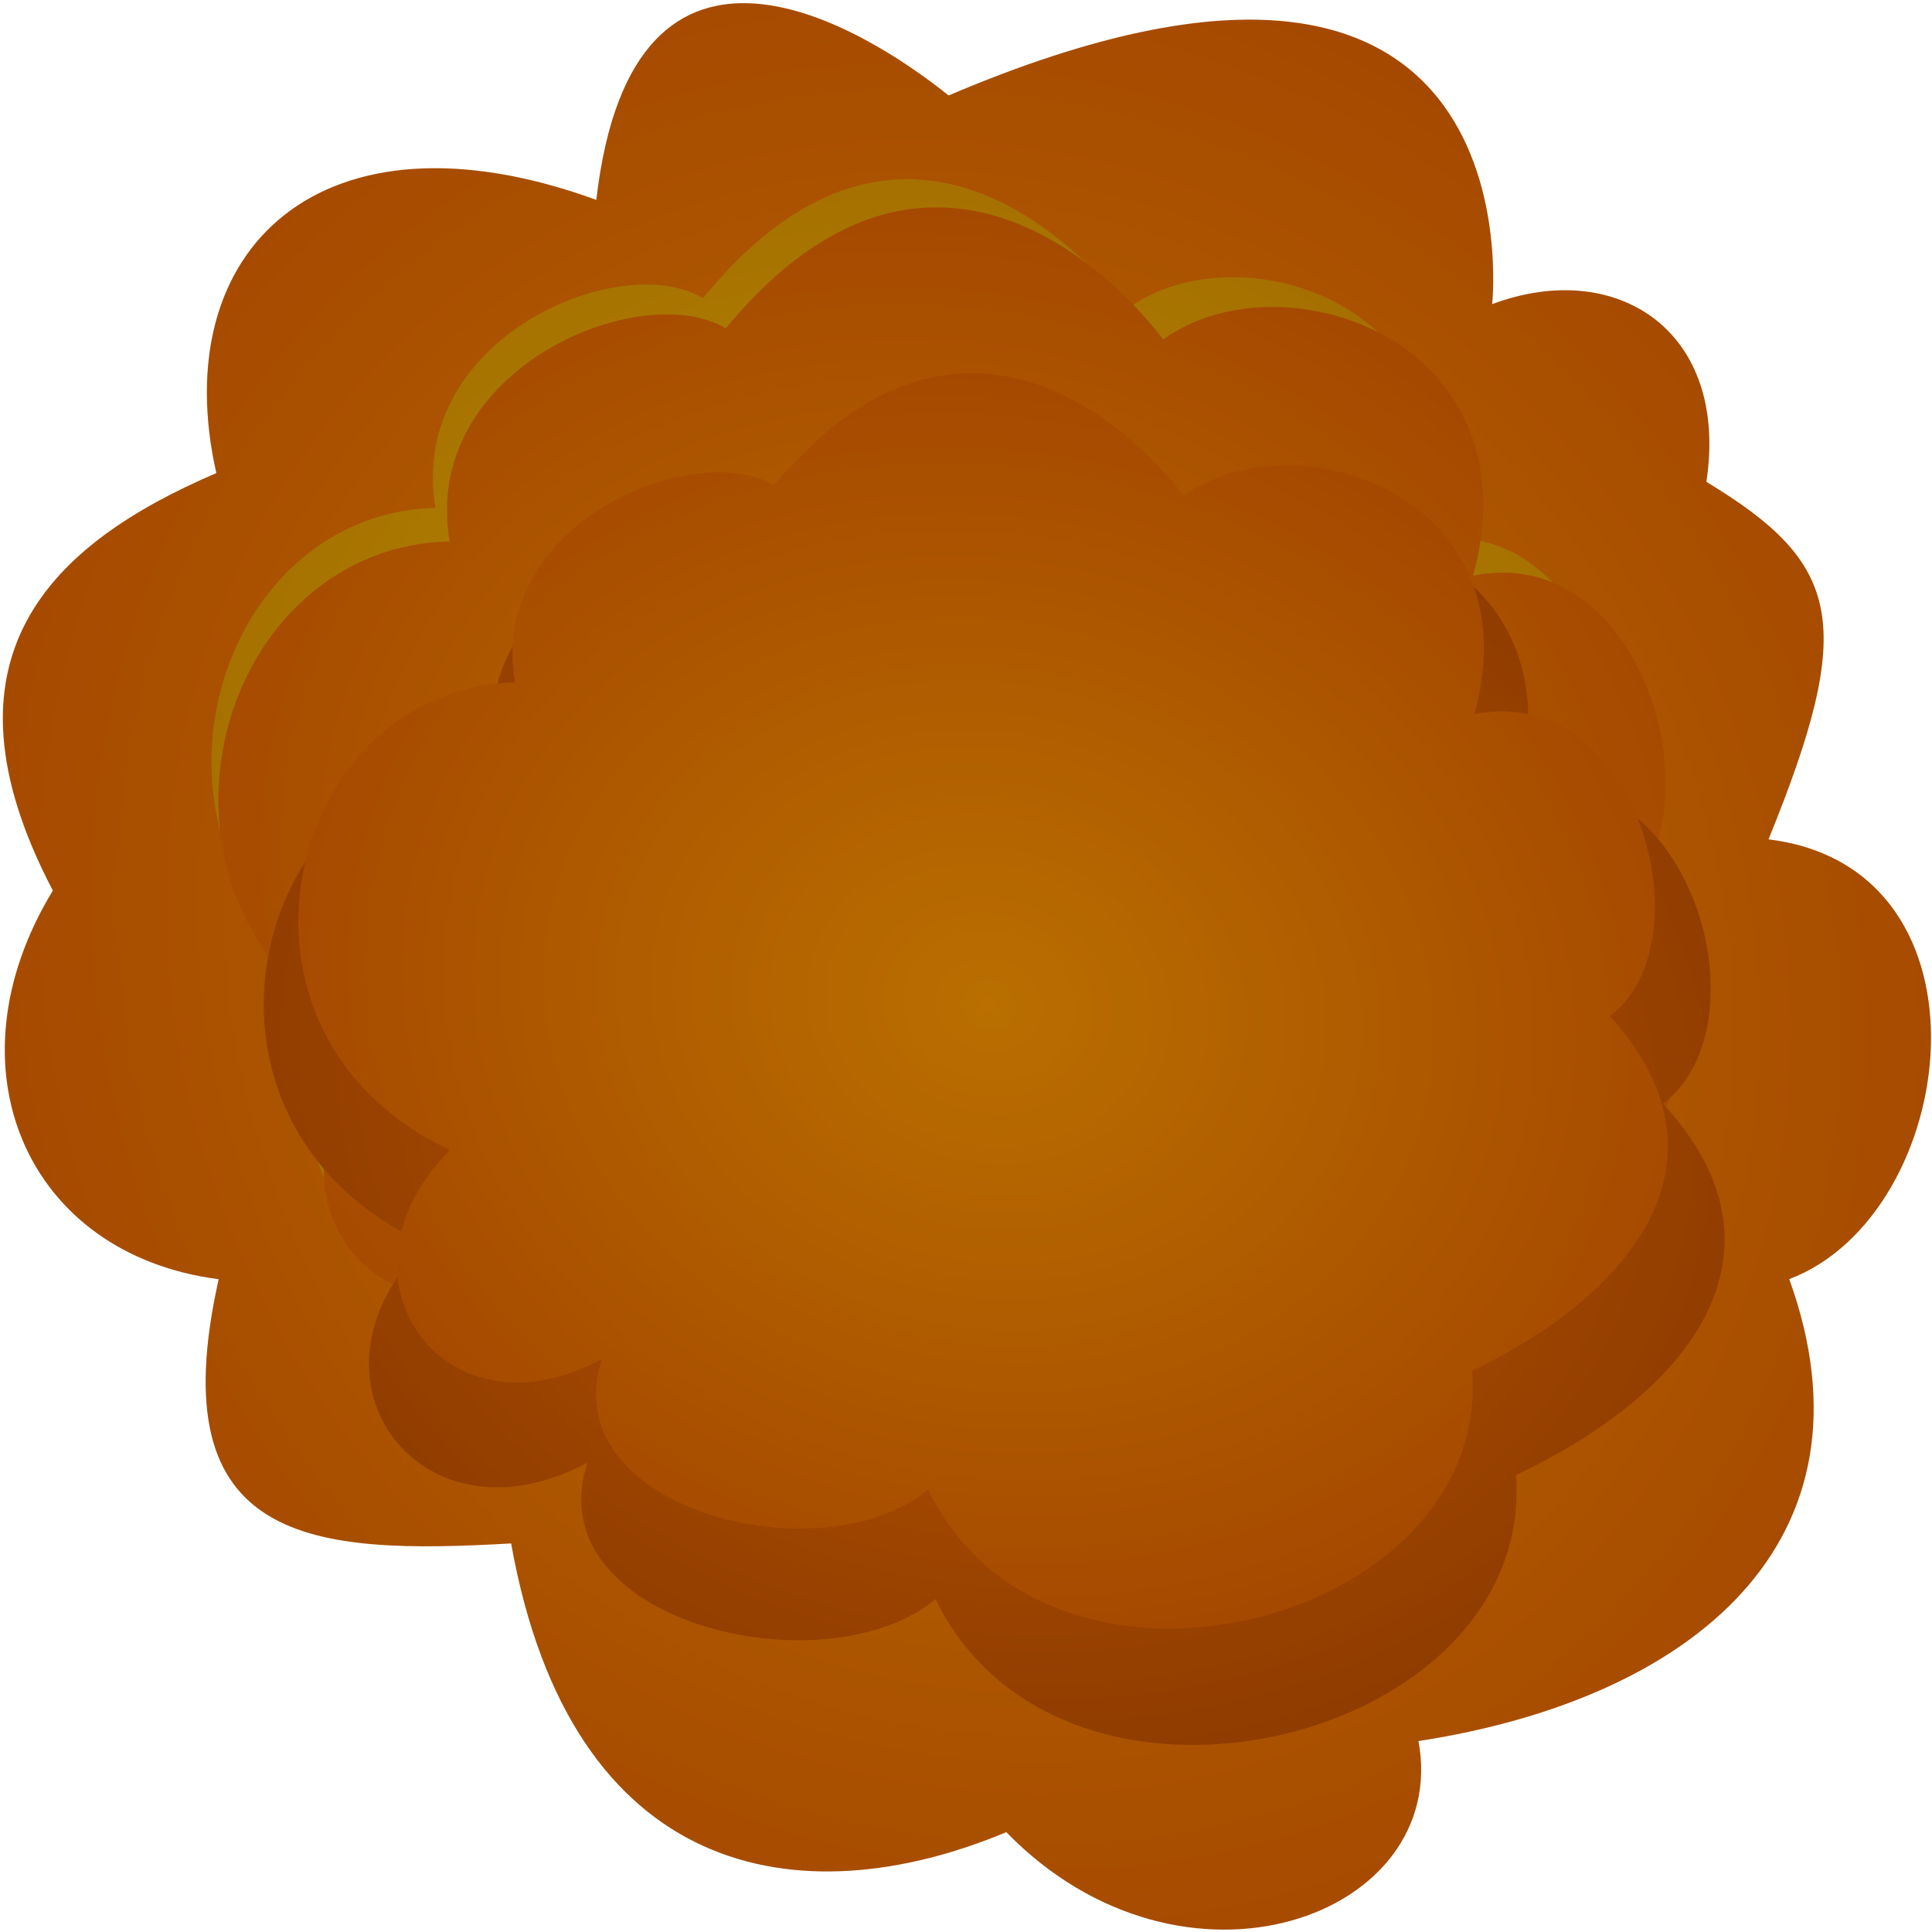 <?xml version="1.0" encoding="UTF-8" standalone="no"?>
<svg
   xmlns:dc="http://purl.org/dc/elements/1.1/"
   xmlns:cc="http://creativecommons.org/ns#"
   xmlns:rdf="http://www.w3.org/1999/02/22-rdf-syntax-ns#"
   xmlns:svg="http://www.w3.org/2000/svg"
   xmlns="http://www.w3.org/2000/svg"
   xmlns:xlink="http://www.w3.org/1999/xlink"
   id="svg4670"
   version="1.1"
   viewBox="0 0 21.167 21.167"
   height="80"
   width="80">
  <defs
     id="defs4664">
    <linearGradient
       id="linearGradient5248">
      <stop
         style="stop-color:#ba5600;stop-opacity:1"
         offset="0"
         id="stop6041" />
      <stop
         style="stop-color:#813300;stop-opacity:1"
         offset="1"
         id="stop6043" />
    </linearGradient>
    <linearGradient
       id="linearGradient5775">
      <stop
         style="stop-color:#ba9200;stop-opacity:1"
         offset="0"
         id="stop5771" />
      <stop
         style="stop-color:#9e6300;stop-opacity:1"
         offset="1"
         id="stop5773" />
    </linearGradient>
    <linearGradient
       id="linearGradient5248-2">
      <stop
         id="stop5244"
         offset="0"
         style="stop-color:#ba6f00;stop-opacity:1" />
      <stop
         id="stop5246"
         offset="1"
         style="stop-color:#9e3b00;stop-opacity:1" />
    </linearGradient>
    <radialGradient
       gradientUnits="userSpaceOnUse"
       gradientTransform="matrix(1.308,-0.657,0.748,1.384,-217.404,-103.18)"
       r="10.021"
       fy="286.515"
       fx="10.559"
       cy="286.515"
       cx="10.559"
       id="radialGradient5252"
       xlink:href="#linearGradient5248-2" />
    <radialGradient
       gradientUnits="userSpaceOnUse"
       gradientTransform="matrix(0.738,-0.711,0.849,0.712,-240.874,88.513)"
       r="10.021"
       fy="286.515"
       fx="10.559"
       cy="286.515"
       cx="10.559"
       id="radialGradient5252-1"
       xlink:href="#linearGradient5775" />
    <radialGradient
       gradientUnits="userSpaceOnUse"
       gradientTransform="matrix(0.651,-0.625,0.748,0.626,-211.206,113.583)"
       r="10.021"
       fy="286.515"
       fx="10.559"
       cy="286.515"
       cx="10.559"
       id="radialGradient5252-1-2"
       xlink:href="#linearGradient5248-2" />
    <radialGradient
       gradientUnits="userSpaceOnUse"
       gradientTransform="matrix(0.762,-0.701,0.876,0.702,-248.108,94.009)"
       r="10.021"
       fy="286.515"
       fx="10.559"
       cy="286.515"
       cx="10.559"
       id="radialGradient5252-1-2-8"
       xlink:href="#linearGradient5248" />
    <radialGradient
       gradientUnits="userSpaceOnUse"
       gradientTransform="matrix(0.669,-0.625,0.769,0.626,-216.614,114.457)"
       r="10.021"
       fy="286.515"
       fx="10.559"
       cy="286.515"
       cx="10.559"
       id="radialGradient5252-1-2-8-9"
       xlink:href="#linearGradient5248-2" />
    <filter
       height="1.126"
       y="-0.063"
       width="1.115"
       x="-0.057"
       id="filter6158"
       style="color-interpolation-filters:sRGB">
      <feGaussianBlur
         id="feGaussianBlur6160"
         stdDeviation="0.336" />
    </filter>
    <filter
       height="1.124"
       y="-0.062"
       width="1.116"
       x="-0.058"
       id="filter6182"
       style="color-interpolation-filters:sRGB">
      <feGaussianBlur
         id="feGaussianBlur6184"
         stdDeviation="0.331" />
    </filter>
  </defs>
  <g
     transform="translate(0,-275.833)"
     id="layer1">
    <path
       id="path4678"
       d="m 16.348,279.166 c 0,0 0.555,-5.061 -5.955,-2.287 -0.908,-0.73 -3.457,-2.336 -3.86,1.144 -3.003,-1.095 -4.718,0.535 -4.163,2.993 -1.817,0.779 -3.129,2.02 -1.791,4.574 -1.186,1.947 -0.278,3.99 1.817,4.258 -0.656,2.92 1.035,3.017 3.204,2.895 0.656,3.674 3.154,4.112 5.425,3.163 1.943,1.995 4.87,0.925 4.516,-0.998 3.003,-0.462 5.097,-2.19 4.062,-5.061 1.867,-0.706 2.347,-4.501 -0.227,-4.818 0.959,-2.36 0.807,-3.017 -0.681,-3.917 0.252,-1.655 -0.984,-2.457 -2.347,-1.947 z"
       style="opacity:1;fill:url(#radialGradient5252);fill-opacity:1;stroke:none;stroke-width:0.173;stroke-linecap:butt;stroke-linejoin:miter;stroke-miterlimit:4;stroke-dasharray:none;stroke-opacity:1" />
    <path
       id="path4678-0"
       d="m 12.344,279.22 c 0,0 -2.198,-3.123 -4.642,-0.119 -0.894,-0.546 -3.242,0.432 -2.931,2.296 -2.596,0.068 -3.571,4.076 -0.737,5.444 -1.436,1.487 -0.061,3.434 1.721,2.432 -0.557,1.762 2.514,2.543 3.694,1.518 1.343,2.897 6.374,1.588 6.161,-1.379 1.949,-0.967 2.967,-2.535 1.56,-4.129 1.11,-0.867 0.309,-3.894 -1.535,-3.518 0.673,-2.54 -2.022,-3.471 -3.291,-2.545 z"
       style="opacity:1;fill:url(#radialGradient5252-1);fill-opacity:1;stroke:none;stroke-width:0.122;stroke-linecap:butt;stroke-linejoin:miter;stroke-miterlimit:4;stroke-dasharray:none;stroke-dashoffset:0;stroke-opacity:1" />
    <path
       transform="matrix(1.171,0,0,1.157,-1.333,-45.714)"
       id="path4678-0-7"
       d="m 12.021,281.129 c 0,0 -1.938,-2.744 -4.092,-0.105 -0.788,-0.48 -2.858,0.379 -2.584,2.017 -2.288,0.059 -3.148,3.581 -0.65,4.783 -1.266,1.306 -0.054,3.017 1.517,2.137 -0.491,1.548 2.216,2.234 3.257,1.334 1.184,2.545 5.619,1.395 5.431,-1.212 1.718,-0.85 2.616,-2.227 1.375,-3.628 0.979,-0.762 0.272,-3.421 -1.353,-3.09 0.593,-2.231 -1.782,-3.05 -2.902,-2.236 z"
       style="opacity:1;fill:url(#radialGradient5252-1-2);fill-opacity:1;stroke:none;stroke-width:0.107;stroke-linecap:butt;stroke-linejoin:miter;stroke-miterlimit:4;stroke-dasharray:none;stroke-dashoffset:0;stroke-opacity:1;filter:url(#filter6182)" />
    <path
       id="path4678-0-7-7"
       d="m 13.238,281.95 c 0,0 -2.269,-3.078 -4.791,-0.117 -0.922,-0.538 -3.346,0.425 -3.025,2.262 -2.679,0.067 -3.686,4.017 -0.761,5.365 -1.483,1.465 -0.063,3.384 1.776,2.397 -0.575,1.737 2.594,2.506 3.813,1.496 1.387,2.855 6.579,1.565 6.359,-1.359 2.011,-0.953 3.062,-2.499 1.61,-4.069 1.146,-0.855 0.319,-3.837 -1.584,-3.467 0.694,-2.503 -2.087,-3.421 -3.397,-2.508 z"
       style="opacity:1;fill:url(#radialGradient5252-1-2-8);fill-opacity:1;stroke:none;stroke-width:0.123;stroke-linecap:butt;stroke-linejoin:miter;stroke-miterlimit:4;stroke-dasharray:none;stroke-dashoffset:0;stroke-opacity:1" />
    <path
       transform="matrix(1.068,0,0,1.071,-0.683,-20.763)"
       id="path4678-0-7-7-3"
       d="m 12.785,282.003 c 0,0 -1.991,-2.744 -4.206,-0.105 -0.81,-0.48 -2.937,0.379 -2.656,2.017 -2.351,0.059 -3.235,3.581 -0.668,4.783 -1.301,1.306 -0.055,3.017 1.559,2.137 -0.505,1.548 2.277,2.234 3.347,1.334 1.217,2.545 5.775,1.395 5.581,-1.212 1.765,-0.85 2.688,-2.227 1.414,-3.628 1.006,-0.762 0.28,-3.421 -1.39,-3.09 0.609,-2.231 -1.832,-3.05 -2.982,-2.236 z"
       style="opacity:1;fill:url(#radialGradient5252-1-2-8-9);fill-opacity:1;stroke:none;stroke-width:0.108;stroke-linecap:butt;stroke-linejoin:miter;stroke-miterlimit:4;stroke-dasharray:none;stroke-dashoffset:0;stroke-opacity:1;filter:url(#filter6158)" />
  </g>
</svg>
